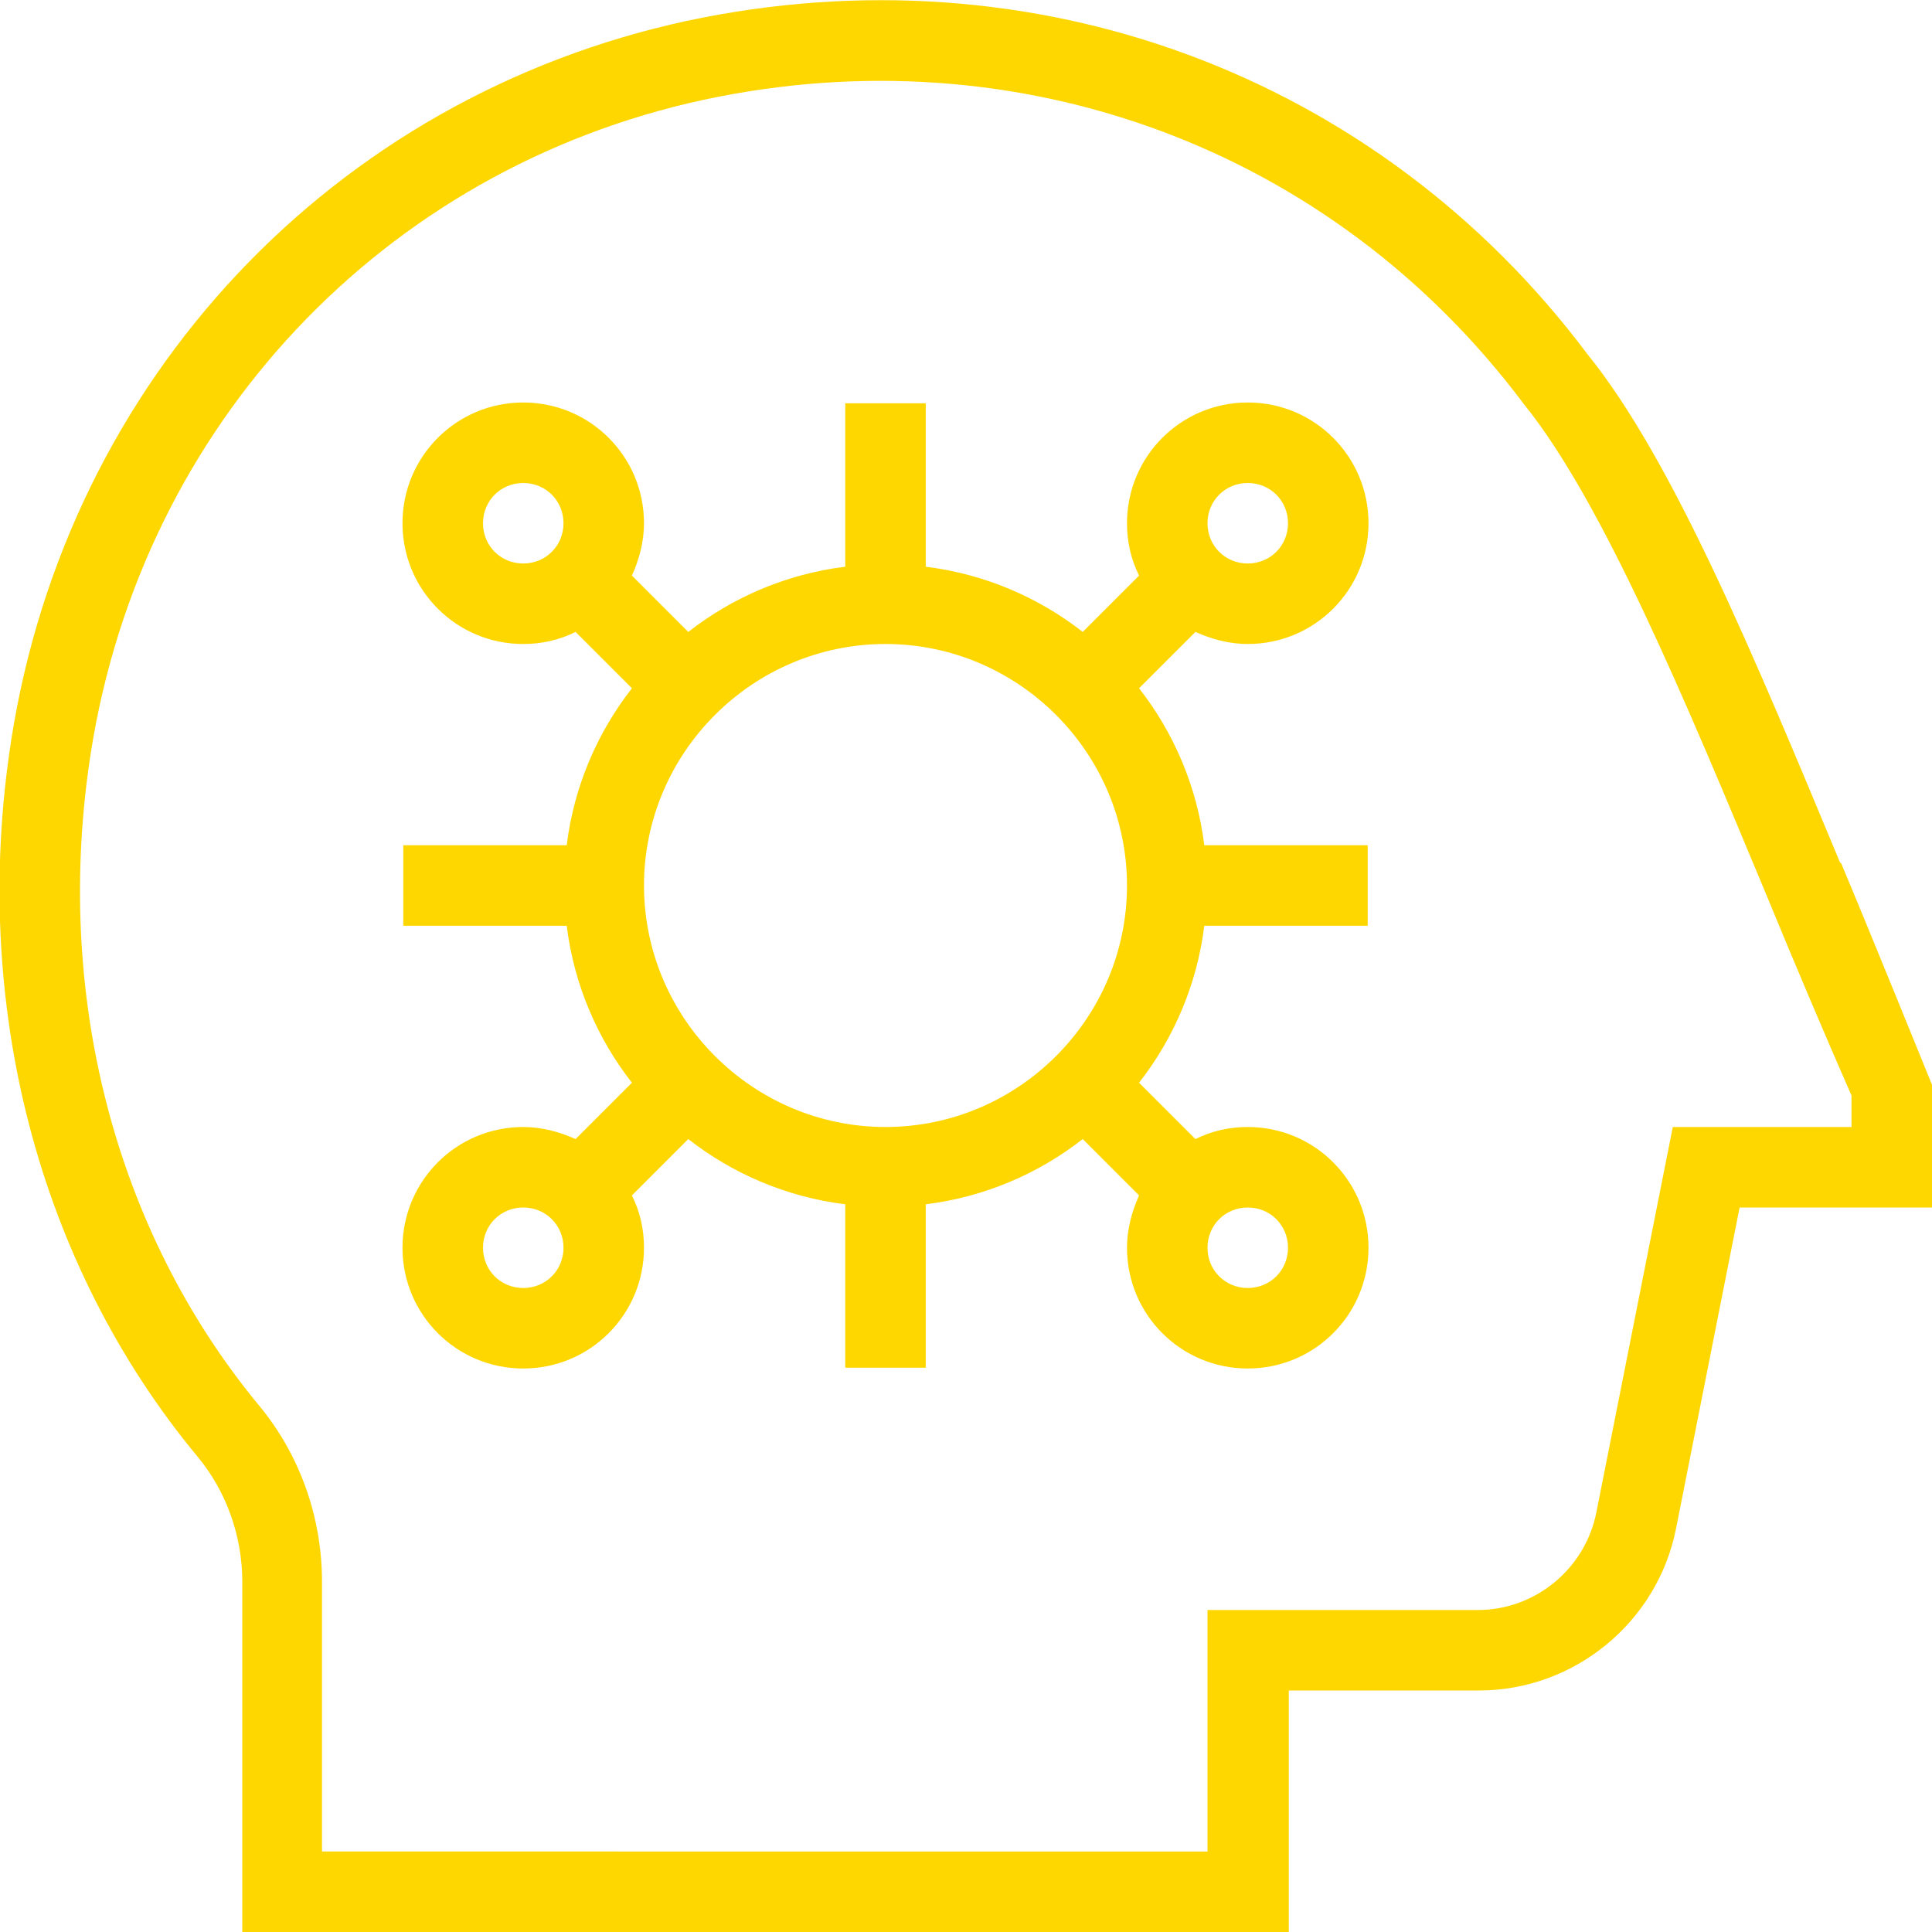 <?xml version="1.0" encoding="UTF-8"?>
<svg xmlns="http://www.w3.org/2000/svg" id="Layer_1" fill="gold" data-name="Layer 1" viewBox="0 0 24 24" width="25" height="25"><path d="M14.85,7.85c.2,.09,.42,.15,.65,.15,.83,0,1.5-.67,1.5-1.5s-.67-1.5-1.5-1.5-1.5,.67-1.5,1.5c0,.23,.05,.45,.15,.65l-.7,.7c-.55-.43-1.22-.72-1.95-.81v-2.03h-1v2.03c-.73,.09-1.4,.38-1.95,.81l-.7-.7c.09-.2,.15-.42,.15-.65,0-.83-.67-1.5-1.5-1.5s-1.5,.67-1.5,1.5,.67,1.5,1.5,1.5c.23,0,.45-.05,.65-.15l.7,.7c-.43,.55-.72,1.22-.81,1.95h-2.03v1h2.03c.09,.73,.38,1.4,.81,1.95l-.7,.7c-.2-.09-.42-.15-.65-.15-.83,0-1.5,.67-1.5,1.5s.67,1.5,1.5,1.5,1.5-.67,1.5-1.5c0-.23-.05-.45-.15-.65l.7-.7c.55,.43,1.22,.72,1.95,.81v2.03h1v-2.03c.73-.09,1.4-.38,1.95-.81l.7,.7c-.09,.2-.15,.42-.15,.65,0,.83,.67,1.5,1.5,1.5s1.5-.67,1.5-1.5-.67-1.5-1.5-1.5c-.23,0-.45,.05-.65,.15l-.7-.7c.43-.55,.72-1.22,.81-1.95h2.03v-1h-2.03c-.09-.73-.38-1.4-.81-1.95l.7-.7Zm.65-1.85c.28,0,.5,.22,.5,.5s-.22,.5-.5,.5-.5-.22-.5-.5,.22-.5,.5-.5Zm-1.5,5c0,1.65-1.35,3-3,3s-3-1.35-3-3,1.35-3,3-3,3,1.35,3,3ZM6.5,7c-.28,0-.5-.22-.5-.5s.22-.5,.5-.5,.5,.22,.5,.5-.22,.5-.5,.5Zm0,9c-.28,0-.5-.22-.5-.5s.22-.5,.5-.5,.5,.22,.5,.5-.22,.5-.5,.5Zm9-1c.28,0,.5,.22,.5,.5s-.22,.5-.5,.5-.5-.22-.5-.5,.22-.5,.5-.5Zm7.36-4.28c-1.07-2.57-2.08-5.01-3.14-6.32C17.11,.92,12.83-.66,8.53,.26,4.14,1.21,.84,4.71,.14,9.19c-.51,3.27,.33,6.51,2.31,8.9,.36,.43,.56,.99,.56,1.56v4.35h13v-3h2.36c1.19,0,2.22-.85,2.45-2.01l.79-3.99h2.4v-1.5s-.77-1.9-1.14-2.78Zm.14,3.28h-2.22l-.95,4.79c-.14,.7-.76,1.21-1.47,1.21h-3.36v3H4v-3.35c0-.81-.28-1.59-.79-2.2C1.42,15.28,.66,12.33,1.13,9.34,1.77,5.28,4.76,2.1,8.74,1.24c3.91-.84,7.81,.6,10.19,3.78,.98,1.21,2.01,3.69,3.01,6.09,.35,.85,.71,1.7,1.06,2.5v.39Z"/></svg>
